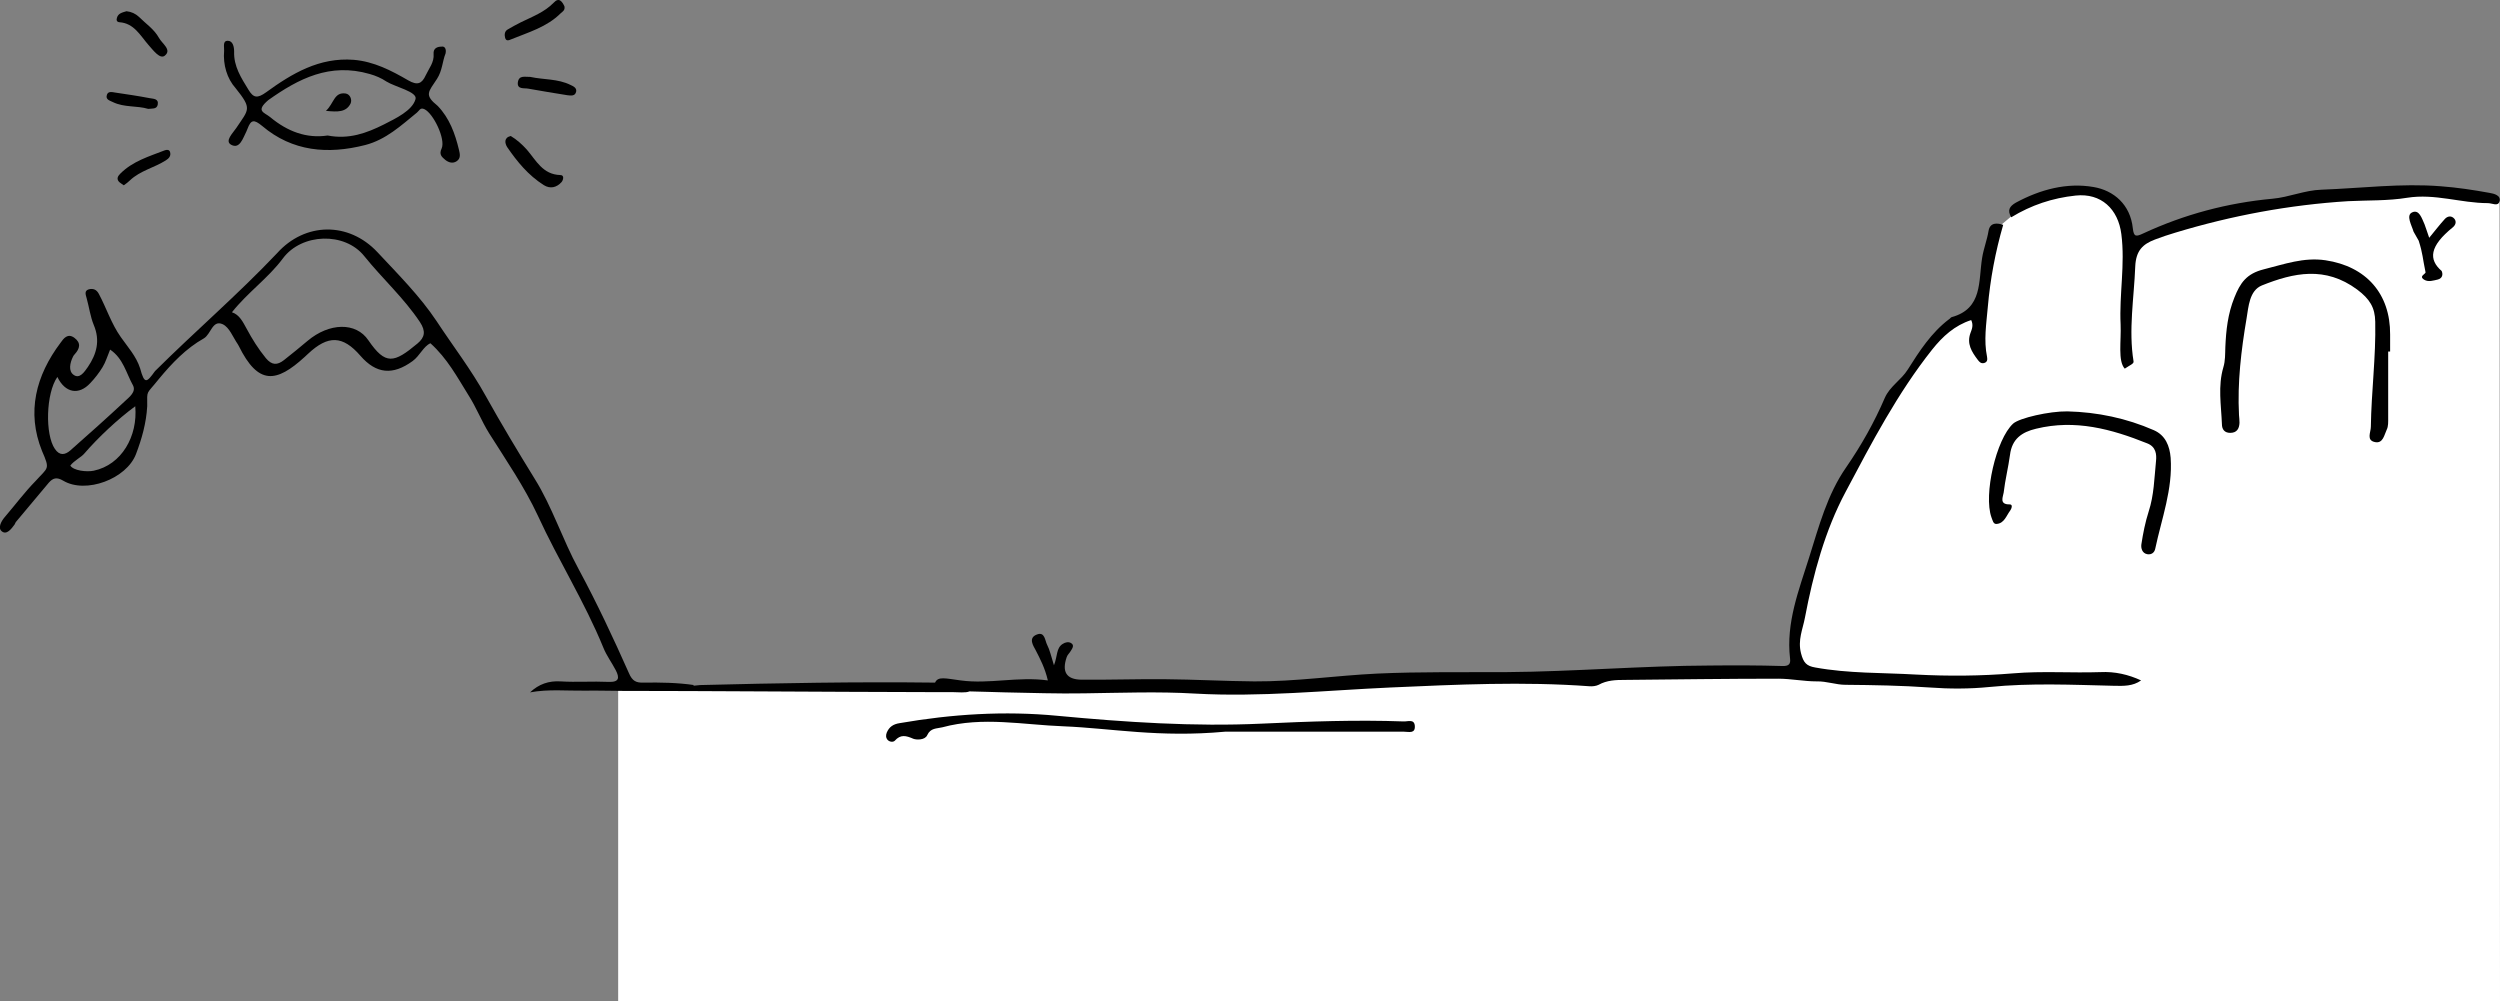 <?xml version="1.0" encoding="utf-8"?>
<!-- Generator: Adobe Illustrator 19.0.0, SVG Export Plug-In . SVG Version: 6.00 Build 0)  -->
<svg version="1.1" id="Layer_1" xmlns="http://www.w3.org/2000/svg" xmlns:xlink="http://www.w3.org/1999/xlink" x="0px" y="0px"
	 viewBox="206 244.1 1024 410" style="enable-background:new 206 244.1 1024 410;" xml:space="preserve">
<rect x="206" y="244.1" width="1024" height="410" fill="#808080" stroke="none"/>
<style type="text/css">
	.st0{fill:#FFFFFF;}
</style>
<polygon class="st0" points="1229.8,326.6 1210.4,322.9 1168.7,324.7 1127.9,329.4 1095.2,337.9 1079.7,343.4 1071.9,326.9 
	1057.9,322.9 1036.2,327.4 1022.2,339.1 1016.7,367.1 1008.4,375.6 995.4,386.4 968.4,430.6 951.2,465.6 939.7,518.3 712.9,525.1 
	459.2,525.1 459.2,654.1 1230,654.1 "/>
<path id="XMLID_14_" d="M1076.3,395.1c-2.9-3.1-1.4-11.4-1.7-18.1c-0.6-12.3,1.9-24.6,0.3-37c-1.3-10.3-8.3-16.9-18.7-15.8
	c-9.5,1-18.2,3.9-26.4,8.9c-1.7-2.9-0.7-4.5,1.9-6c10-5.4,20.9-8.3,31.8-6.4c8.3,1.4,15.1,7.2,16.1,16.9c0.4,3.6,1.3,3.5,4.3,2.1
	c16.8-7.8,34.5-12.5,52.9-14.2c6.8-0.6,13.2-3.5,20.1-3.7c16.3-0.6,32.6-2.7,48.9-1.4c6.7,0.5,13.3,1.5,19.9,2.7
	c1.8,0.3,4.8,1,4.1,3.5c-0.6,2.2-3,0.7-4.8,0.7c-11,0-21.6-4-33-2.2c-7.9,1.3-16.1,1-24.2,1.4c-24.1,1.5-47.7,5.9-70.8,12.9
	c-2.8,0.8-5.6,1.8-8.3,2.8c-5,1.9-7.8,4.5-8.1,11c-0.5,13-2.8,26-0.7,38.9C1080.1,393.1,1078.5,393.6,1076.3,395.1z"/>
<path id="XMLID_32_" d="M388.5,266c-1.3,3.2-1.3,7-3.5,10.4c-3.5,5.4-5.4,6.5,0.3,11.1c4.8,5,7.1,11.3,8.7,18
	c0.4,1.7,0.8,3.4-0.9,4.6c-1.6,1.1-3.3,0.6-4.7-0.5c-1.4-1.2-2.7-2.2-1.5-4.7c1.7-3.8-3.4-14.4-7.1-16.1c-1.7-0.8-2.1,0.7-3,1.4
	c-6.5,5.3-12.7,11.1-21.2,13.3c-15.3,3.9-29.8,2.7-42.2-7.8c-3.4-2.8-4.6-2.6-6,1.1c-0.2,0.4-0.3,0.8-0.5,1.2
	c-1.4,2.7-2.7,7.3-6.2,5.4c-2.8-1.5,0.7-4.8,2.1-6.9c5.1-7.7,6.6-7.7-0.3-16.3c-3.5-3.9-5.2-9.6-4.7-15.3c0.1-1.6-0.7-4.1,1.5-4.1
	c2.1,0,2.6,2.5,2.6,4.4c-0.2,6.1,2.9,10.8,5.9,15.7c2,3.3,3.6,3.6,7.2,1c10.6-7.7,21.8-14.4,35.9-13.3c8.3,0.7,15.4,4.4,22.3,8.4
	c3.8,2.2,5.6,1.4,7.2-2.1c1.3-2.8,3.5-5.3,3.2-8.7c-0.2-2.3,1.5-3,3.2-3C388.2,262.9,388.9,264.2,388.5,266z M340.2,299.6
	c8.7,1.7,16-1,23-4.5c4.9-2.5,11.7-5.7,13-10.4c0.9-3-8.4-5-11.9-7.2c-2.1-1.4-4.4-2.4-6.9-3.1c-16.3-4.7-29.1,1.9-41.5,10.7
	c-5.4,4.6-1.6,5,0.8,7C323.8,298,331.6,300.9,340.2,299.6z"/>
<path id="XMLID_11_" d="M1184.2,388.1c0,9,0,18.1,0,27.1c0,1.7,0.1,3.5-0.6,4.9c-1,2.1-1.5,5.7-4.7,5.1c-3.8-0.7-1.8-4-1.8-6.3
	c0.2-14.3,2.1-28.6,1.8-43c-0.1-5.8-2.2-9.3-7.4-13.2c-13.1-9.7-26-6.9-39-1.7c-5.2,2.1-5.5,8.8-6.3,13.5c-2.2,13-3.8,26.2-3.1,39.6
	c0.1,1.1,0.2,2.1,0.2,3.2c-0.1,2.4-1.1,4.1-3.8,4.1c-2.3,0-3.4-1.4-3.4-3.6c-0.3-7.8-1.7-15.5,0.6-23.3c0.8-2.6,0.7-5.4,0.8-8.2
	c0.3-6.9,1-13.6,3.7-20.3c2.4-6,4.9-9.8,12.1-11.6c8.4-2.1,16.3-5,25.2-3.7c16.7,2.5,26.6,13.7,26.5,30.4c0,2.3,0,4.6,0,7
	C1184.8,388.1,1184.5,388.1,1184.2,388.1z"/>
<path id="XMLID_10_" d="M707.8,543.8c-27.1,2.5-46.5-1.4-66.1-2.2c-16.6-0.6-33.1-4.1-49.7,0.4c-2.4,0.6-4.8,0.2-6.2,3.2
	c-0.9,2.1-4.4,2-5.7,1.5c-3-1.3-5.2-1.9-7.6,0.8c-0.6,0.6-2,0.6-2.9-0.3c-0.8-0.9-0.8-1.9-0.4-3c1-2.4,2.7-3.5,5.3-3.9
	c21.4-3.7,42.8-5.1,64.7-3c27.8,2.6,55.6,4.5,83.7,3.2c19.3-0.9,38.7-1.6,58-0.9c1.7,0.1,4.3-1.1,4.6,1.7c0.3,3.5-2.5,2.5-4.5,2.5
	C754.2,543.8,727.3,543.8,707.8,543.8z"/>
<path id="XMLID_24_" d="M1066.3,519.4c-11.9,0.4-23.8-0.5-35.6,0.5c-13.3,1.1-26.6,1.2-39.9,0.5c-13.8-0.8-27.6-0.4-41.3-2.9
	c-3.5-0.6-4.8-1.9-5.8-5.8c-1.4-5.5,0.7-9.8,1.6-14.6c3.4-17.9,8.2-35.7,16.7-51.6c10.6-20,21.2-40.3,35.4-58.2
	c4.3-5.4,9.2-9.9,16-12.1c1,2.1,0.3,3.7-0.3,5.3c-1.6,4.4,0.5,7.7,3,11c0.7,0.9,1.3,1.6,2.6,1.3c1.3-0.4,1.4-1.3,1.2-2.5
	c-1.4-6.8-0.3-13.5,0.3-20.4c1-11.5,3.1-22.6,6.3-33.7c-2.4-0.8-5.4-1.1-6,2.5c-0.6,3.7-2,7.2-2.6,10.9c-1.6,9.6,0.3,20.9-12.5,24.4
	c-0.4,0.1-0.6,0.6-1,0.8c-7.3,5.5-12.2,13.1-17,20.7c-2.7,4.3-7.3,6.8-9.4,11.6c-4.3,10-9.6,19.4-15.8,28.4
	c-7.8,11.2-11.2,24.3-15.2,37c-4.2,13.4-9.5,26.7-7.8,41.3c0.3,2.3-0.5,3.2-3.2,3.1c-9.8-0.3-19.6-0.3-29.5-0.2
	c-27.9,0.1-55.7,2.5-83.5,2.7c-17.6,0.1-35.3-0.2-52.9,0.6c-16.8,0.8-33.5,3.3-50.3,3.2c-12.3-0.1-24.5-0.8-36.8-0.9
	c-11.4-0.1-22.8,0.3-34.1,0.2c-6.2-0.1-8-3.3-6-9.2c0.3-1,1.2-1.7,1.7-2.6c0.6-1,1.6-2.3,0.1-3.2c-1-0.6-2.3-0.4-3.5,0.4
	c-2.6,1.7-2,4.9-3.5,8.7c-1.2-3.8-1.7-6.3-2.8-8.4c-0.9-1.7-0.9-5.5-4.2-4.2c-3.7,1.4-1.4,4.7-0.5,6.4c1.9,3.7,3.8,7.3,5,12.4
	c-12.3-1.7-23.9,1.6-35.7,0c-6.2-0.8-9.3-1.8-10.5,0.9c-32.1-0.4-64.3,0.2-96.2,1l-3,0.3c0.2-0.1,0.3-0.2,0.5-0.3
	c-6.9-1-13.8-1.1-20.7-1c-3,0.1-4.6-0.6-6-3.9c-6.4-14.4-13.1-28.7-20.6-42.6c-6.6-12.1-10.8-25.5-18-37
	c-6.9-11.2-13.7-22.5-20.1-34c-5.9-10.7-13.4-20.4-20.1-30.6c-6.8-10.2-15.7-19.1-24.2-28.2c-11.8-12.6-29.7-12.3-41.1,0.4
	c-16,16.9-33.6,32-50,48.3c-3.4,4.7-4.3,5.6-6.1-1.1c-1.6-5-5.1-8.8-7.9-12.8c-3.9-5.5-5.9-11.9-9-17.7c-1-1.9-2.4-2.3-4.1-1.9
	c-2,0.6-1.3,2.2-0.9,3.7c1,3.6,1.5,7.5,2.9,10.9c2.7,6.4,1.2,11.9-2.4,17.2c-1.4,2-3.4,5.1-5.9,3.2c-2.1-1.5-1.5-4.8-0.2-7.4
	c0.2-0.4,0.4-0.7,0.7-1c2.1-2.3,2.7-4.6-0.1-6.7s-4.5,0.3-5.7,2c-10.1,13.4-14,28.4-7.6,44.3c3.4,7.8,2.5,6.6-2.7,12.4
	c-4.4,4.5-8.2,9.6-12.3,14.4c-1.7,1.9-3.2,4.7-1.5,6.1c2,1.7,4-1,5.3-2.8c0.2-0.3,0.3-0.8,0.6-1.1c4.5-5.3,8.9-10.7,13.4-16
	c1.7-1.9,3.2-2.4,5.9-0.8c9.2,5.5,25.9-0.7,29.8-10.9c2.4-6.3,4.2-12.7,4.6-19.6c0-7-0.6-4.4,4.8-11.2c5.3-6.4,11.1-12.5,18.4-16.6
	c2.9-1.7,3.5-7.7,7.7-5.8c2.8,1.3,4.2,5.3,6.2,8.2c0.1,0.2,0.3,0.5,0.4,0.7c8,16.2,15.4,15.1,27,4.5c0.5-0.4,0.9-0.9,1.4-1.3
	c8.2-7.7,14.2-7.5,21.4,0.8c6.5,7.5,13.3,8.1,21.4,2.2c3-2.2,4.4-6,7.3-7.3c6.9,6.2,11,13.9,15.6,21.3c3.2,5,5.3,10.5,8.4,15.5
	c7,11.1,14.5,22,20,33.8c8.4,18.3,19.2,35.4,26.8,54c1.3,3.3,3.5,6.2,5.1,9.3s1.5,5-3,4.8c-6.5-0.3-13.1,0.2-19.6-0.2
	c-4.8-0.3-8.9,1.1-12.5,4.5c7.5-1.4,15.1-0.6,22.6-0.7c5.1-0.1,10.3,0.1,15.4,0.1l0,0c32.8,0,80.7,0.4,126.7,0.5l0,0c0,0,0,0,0.1,0
	c2.8,0,5.5,0,8.2,0c2.4,0,5.4,0.4,7-0.3c5.1,0.1,10.1,0.3,14.4,0.4c10.9,0.2,21.8,0.6,32.6,0.4c15.1-0.2,30.2-0.8,45.4,0.1
	c26.7,1.5,53.4-1.3,80.1-2.5c27.2-1.2,54.3-2.5,81.5-0.5c1.2,0.1,2.7-0.1,3.7-0.6c3.4-1.9,7.1-2,10.7-2c21-0.2,42-0.5,62.9-0.5
	c5.2,0,10.5,1.1,15.7,1.1c4.1-0.1,7.9,1.4,11.8,1.4c11.5,0.1,23,0.3,34.5,1.1c8.1,0.6,16.4,0.6,24.4-0.2c17-1.7,34-0.9,50.9-0.5
	c4.2,0.1,7.9,0.2,11.3-2.2C1077.8,520.4,1072.3,519.1,1066.3,519.4z M244.4,436.9c-2.9,0.6-8.3,0-9.6-2.1c1.6-2.1,4.5-3.4,5.8-5
	c5.6-6.5,13.7-14.1,20.8-19.3C262.5,422.8,255.8,434.5,244.4,436.9z M257.3,408.3c-7.4,6.9-14.9,13.6-22.5,20.3
	c-2.2,1.9-4.4,2.2-6.3-0.6c-4.1-5.9-3.7-22.8,1-29.5c3.2,6.6,8.8,7.6,13.5,2.5c1.9-2,3.6-4.2,5-6.5c1.3-2.1,2-4.6,3.1-7.2
	c5.4,3.6,6.6,9.7,9.4,14.7C261.8,404.6,259,406.7,257.3,408.3z M377,384.8c-9.7,8.1-13.1,8.9-20.1-1.3c-5.1-7.6-16.1-7.2-24.9,0.2
	c-3.2,2.7-6.4,5.3-9.7,7.9c-2.7,2.1-4.9,2.2-7.4-0.8c-3.1-3.8-5.6-7.8-7.9-12.1c-1.5-2.7-2.9-5.7-6-6.7c6.5-8.2,14.9-14,20.9-22.1
	c7.7-10.3,25.3-10.9,33.3-0.9c7.4,9.2,16.2,17.1,22.8,27C380.5,379.8,380,382.3,377,384.8z"/>
<path id="XMLID_9_" d="M1052.8,412.6c12.3,0.3,24.2,2.8,35.4,7.7c4.8,2.1,6.5,6.5,6.9,11.3c0.9,12.9-3.7,24.9-6.3,37.2
	c-0.3,1.6-1.5,2.6-3.3,2.3c-2.1-0.4-2.6-2.5-2.4-4c0.7-4.6,1.6-9.1,3-13.5c2.2-6.7,2.3-13.7,3-20.6c0.3-2.8,0-5.9-3.6-7.3
	c-14.7-5.9-29.5-9.9-45.5-6c-5.9,1.4-9.9,4.2-10.7,10.7c-0.7,5.2-2,10.3-2.6,15.5c-0.2,1.6-2,4.9,2.5,4.8c1.4,0,0.7,1.8,0.2,2.5
	c-1.6,2.1-2.4,5.2-5.5,5.5c-1.5,0.2-1.7-1.5-2.2-2.7c-3.3-9.2,1.9-32,8.9-38.4C1033.2,415.3,1045.4,412.5,1052.8,412.6z"/>
<path id="XMLID_8_" d="M1201,341.5c2.4-2.9,4.3-5.4,6.4-7.7c1.1-1.2,2.7-1.5,3.9-0.1c0.9,1.1,0.6,2.4-0.5,3.4
	c-9.8,7.9-10.1,13.3-4.7,18c0.6,1.3,0.4,3-1.6,3.5c-1.8,0.4-3.8,1.1-5.5,0.1c-2.5-1.5,0.7-2.4,0.5-3.1c-1.2-5.7-1.1-7.6-2.8-12.9
	c-0.1-0.3-2-3.4-2.1-3.7c-0.8-2.7-3.2-6.7-0.6-7.9c2.9-1.4,4,2.5,5.1,4.9C1199.7,337.6,1200.2,339.2,1201,341.5z"/>
<path id="XMLID_7_" d="M415.2,299.8c2.5,1.5,4.6,3.4,6.6,5.6c3.8,4.4,6.5,10.2,13.7,10.4c1.8,0,1.2,2.1,0.5,2.9
	c-2,2.2-4.6,2.9-7.3,1.2c-6.3-4-10.9-9.6-15-15.6C412.8,302.8,412.3,300.5,415.2,299.8z"/>
<path id="XMLID_6_" d="M437.2,246.7c0.3,1.6-0.7,2.1-1.5,2.8c-5.7,5.7-13.2,7.8-20.3,10.7c-0.9,0.4-2.1,0.9-2.5-0.6
	c-0.3-1.2-0.3-2.6,1-3.4c1.8-1.1,3.6-2,5.5-3c4.7-2.3,9.6-4.1,13.4-8C435,242.8,436.3,244.8,437.2,246.7z"/>
<path id="XMLID_5_" d="M257.8,248.7c2,0.2,3.7,1,5.1,2.3c2.8,2.8,6.2,5,8.2,8.6c1.3,2.4,5.4,4.9,2.4,7.3c-2,1.6-4.8-2.3-6.7-4.4
	c-3.4-3.9-5.9-8.9-11.9-9.3c-1.1-0.1-1.3-0.9-1-1.8C254.4,249.5,256.2,249.2,257.8,248.7z"/>
<path id="XMLID_4_" d="M256.7,320c-0.8-0.6-1.6-1-2.1-1.6c-0.9-1.2-0.3-2.2,0.7-3.2c5.1-5.1,11.7-7,18.1-9.5
	c0.8-0.3,1.8-0.4,2.2,0.5c0.6,1.7-0.4,2.8-1.7,3.6c-4.7,3-10.5,4.2-14.7,8.2C258.5,318.7,257.7,319.3,256.7,320z"/>
<path id="XMLID_3_" d="M423.2,275.6c5.5,1.2,11.3,0.7,16.5,3.3c1.1,0.5,2.6,1.2,2.3,2.7c-0.4,1.9-2,1.7-3.6,1.5
	c-5.4-0.9-10.7-1.7-16.1-2.7c-1.6-0.3-4.5,0.4-4.2-2.5C418.5,274.7,421.2,275.7,423.2,275.6z"/>
<path id="XMLID_2_" d="M266.7,288.7c-4.6-1.4-9.8-0.5-14.5-2.8c-1.2-0.6-3.1-1-2.4-3c0.5-1.5,2.1-1.1,3.3-0.9
	c4.7,0.7,9.5,1.4,14.2,2.3c1.4,0.3,3.8,0.1,3.3,2.7C270.2,288.9,268.3,288.5,266.7,288.7z"/>
<path id="XMLID_1_" d="M339.5,289.5c3.3-3,3.3-7.8,8.1-7.1c1.8,0.3,2.7,2.5,2,4.1C347.8,290.1,344.3,290,339.5,289.5z"/>
</svg>
